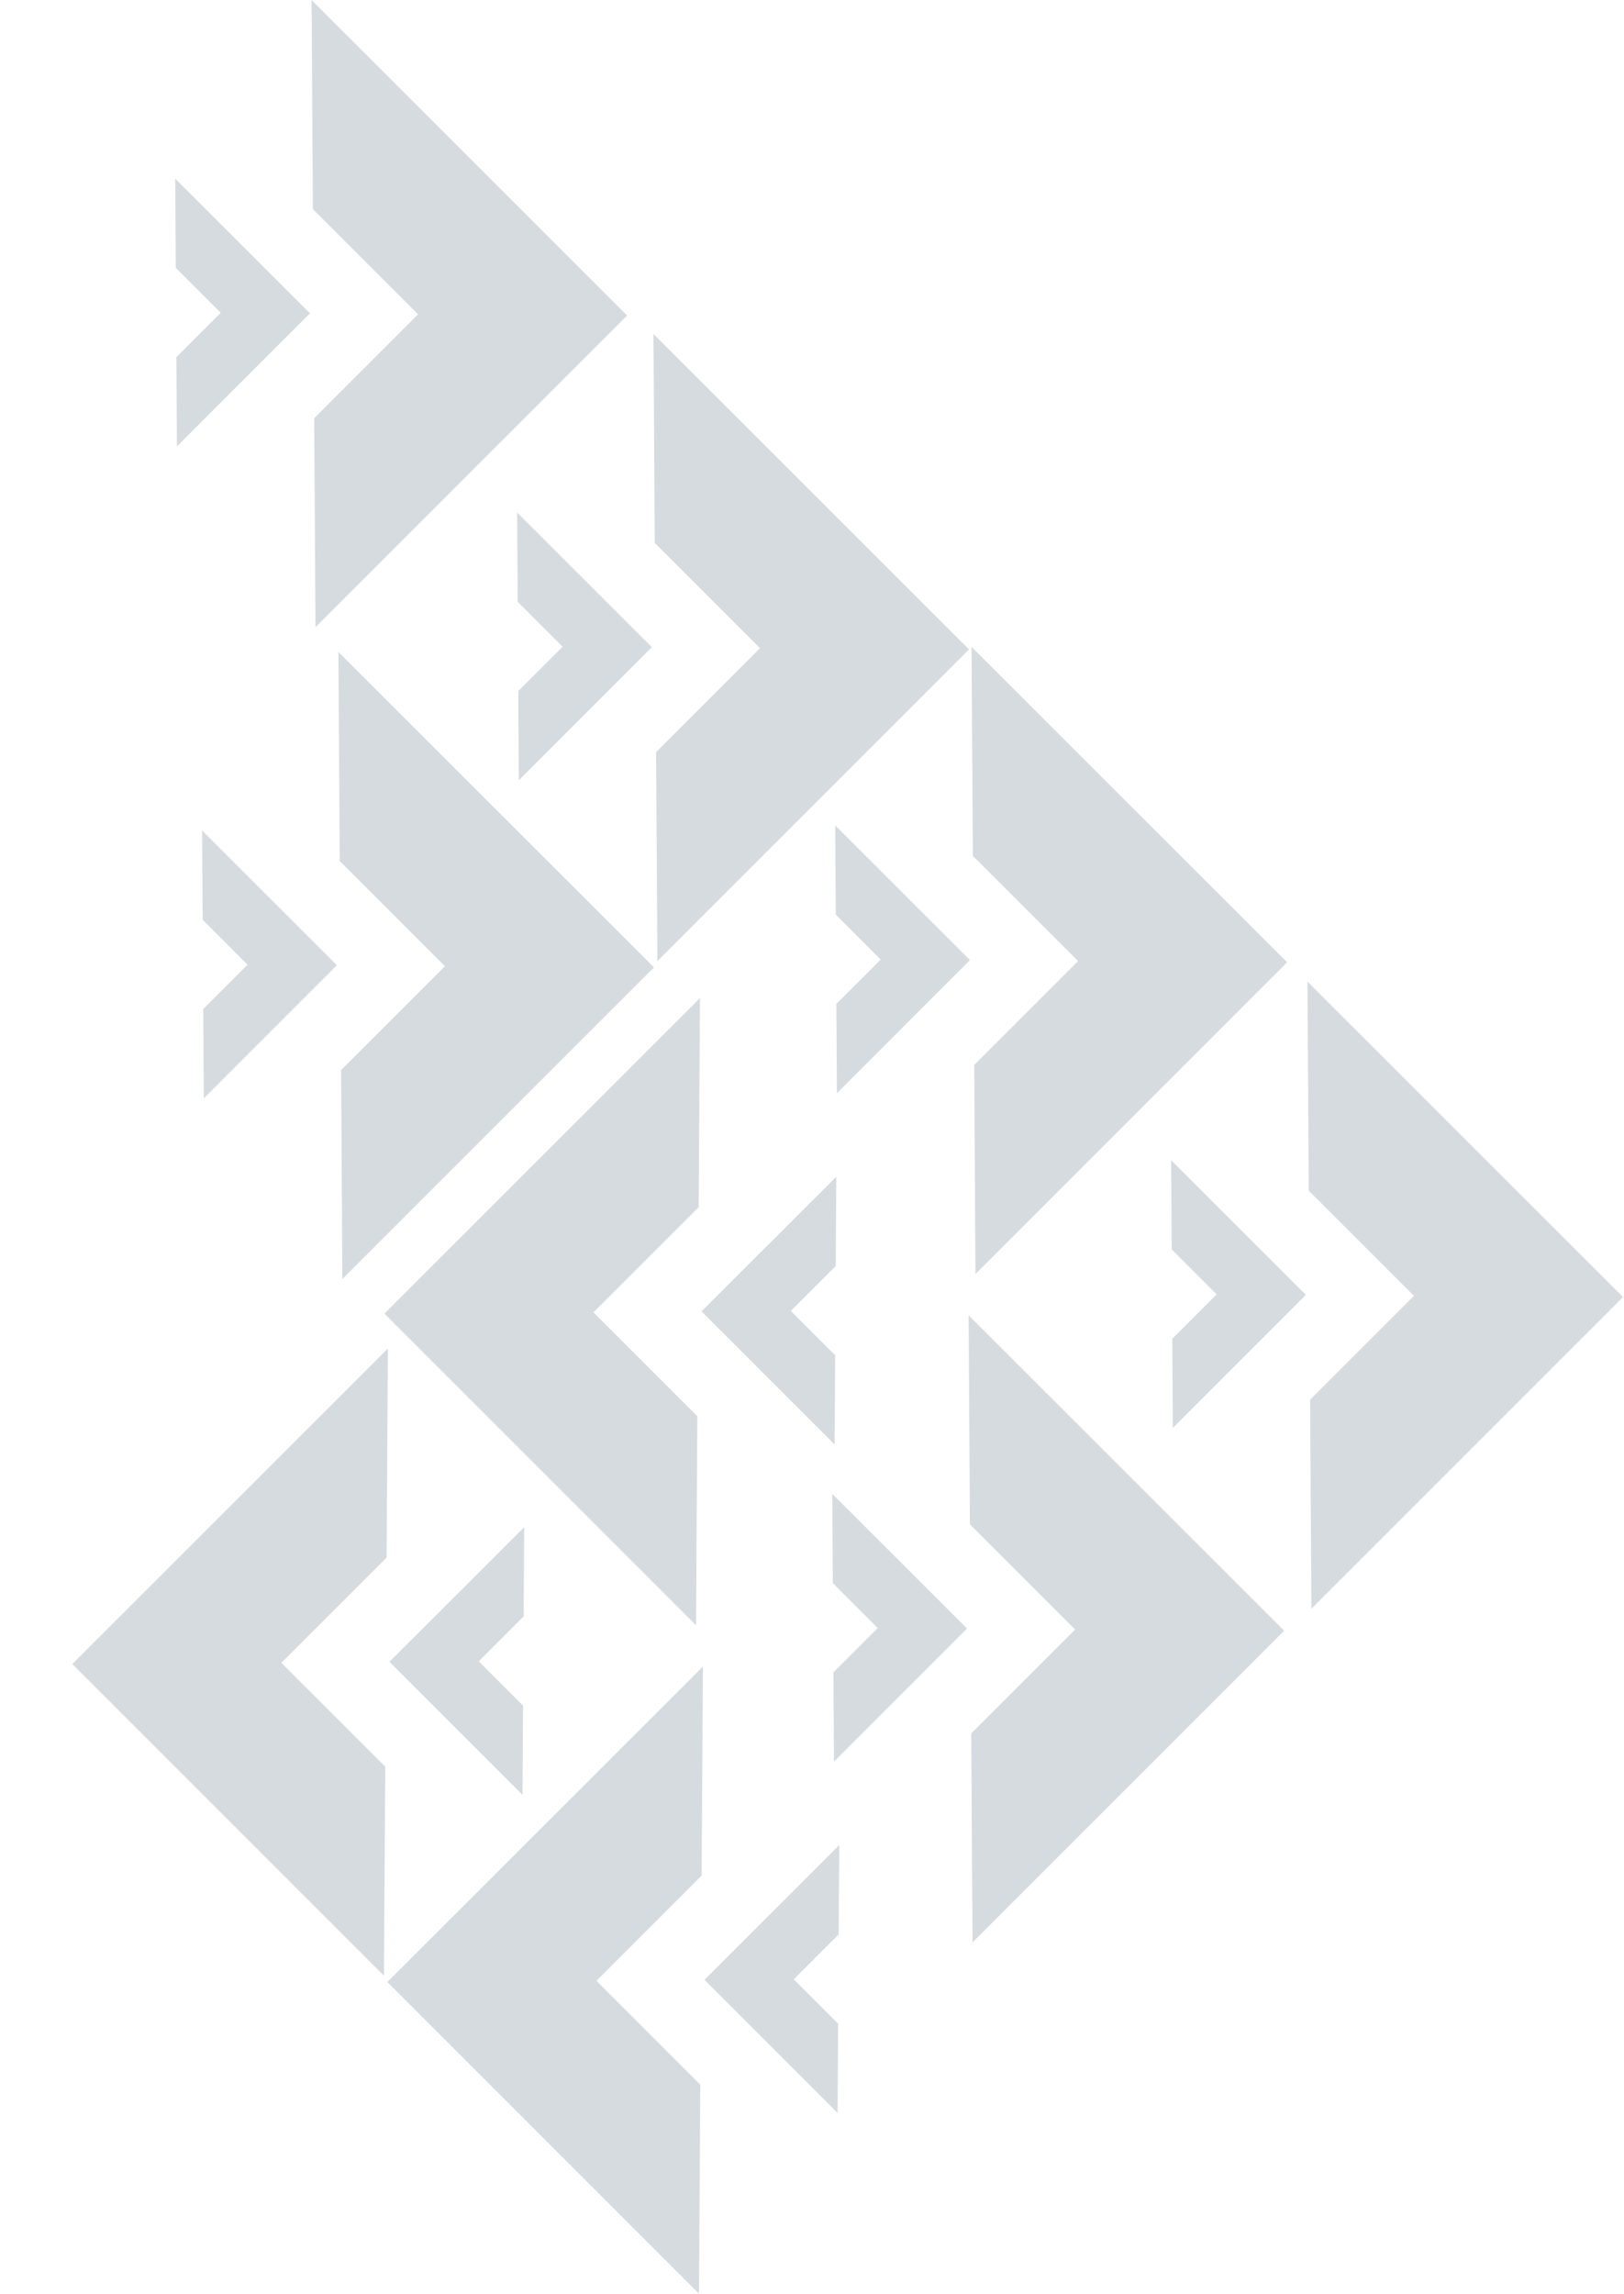 <svg width="786" height="1110" viewBox="0 0 786 1110" fill="none" xmlns="http://www.w3.org/2000/svg">
<path d="M164.413 416.663L215.337 467.587L165.072 517.852L165.69 619L316.525 468.165L163.795 315.516L164.413 416.663Z" fill="#344B5F" fill-opacity="0.2"/>
<path d="M98.079 445.111L119.823 466.856L98.36 488.319L98.624 531.509L163.031 467.102L97.815 401.921L98.079 445.111Z" fill="#344B5F" fill-opacity="0.2"/>
<path d="M316.887 262.763L367.812 313.688L317.547 363.952L318.165 465.1L469 314.265L316.269 161.616L316.887 262.763Z" fill="#344B5F" fill-opacity="0.2"/>
<path d="M250.554 291.211L272.298 312.956L250.835 334.419L251.099 377.609L315.506 313.202L250.29 248.021L250.554 291.211Z" fill="#344B5F" fill-opacity="0.2"/>
<path d="M151.413 101.188L202.337 152.112L152.072 202.377L152.69 303.525L303.525 152.69L150.795 0.041L151.413 101.188Z" fill="#344B5F" fill-opacity="0.2"/>
<path d="M85.079 129.636L106.823 151.381L85.36 172.844L85.624 216.034L150.031 151.627L84.815 86.446L85.079 129.636Z" fill="#344B5F" fill-opacity="0.2"/>
<path d="M469.413 737.663L520.337 788.587L470.072 838.852L470.69 940L621.525 789.165L468.795 636.516L469.413 737.663Z" fill="#344B5F" fill-opacity="0.2"/>
<path d="M403.079 766.111L424.823 787.856L403.36 809.319L403.624 852.509L468.031 788.102L402.815 722.921L403.079 766.111Z" fill="#344B5F" fill-opacity="0.2"/>
<path d="M633.413 576.188L684.337 627.112L634.072 677.377L634.69 778.525L785.525 627.69L632.795 475.041L633.413 576.188Z" fill="#344B5F" fill-opacity="0.2"/>
<path d="M567.079 604.636L588.823 626.381L567.36 647.844L567.624 691.034L632.031 626.627L566.815 561.446L567.079 604.636Z" fill="#344B5F" fill-opacity="0.2"/>
<path d="M470.838 414.188L521.762 465.112L471.497 515.377L472.115 616.525L622.95 465.69L470.22 313.041L470.838 414.188Z" fill="#344B5F" fill-opacity="0.2"/>
<path d="M404.504 442.636L426.248 464.381L404.785 485.844L405.049 529.034L469.456 464.627L404.24 399.446L404.504 442.636Z" fill="#344B5F" fill-opacity="0.2"/>
<path d="M339.587 907.663L288.663 958.587L338.928 1008.85L338.31 1110L187.475 959.165L340.205 806.516L339.587 907.663Z" fill="#344B5F" fill-opacity="0.2"/>
<path d="M405.921 936.111L384.177 957.856L405.64 979.319L405.376 1022.51L340.969 958.102L406.185 892.921L405.921 936.111Z" fill="#344B5F" fill-opacity="0.2"/>
<path d="M187.113 753.763L136.188 804.688L186.453 854.952L185.835 956.1L35 805.265L187.731 652.616L187.113 753.763Z" fill="#344B5F" fill-opacity="0.2"/>
<path d="M253.446 782.211L231.702 803.956L253.165 825.419L252.901 868.609L188.494 804.202L253.71 739.021L253.446 782.211Z" fill="#344B5F" fill-opacity="0.2"/>
<path d="M338.162 584.188L287.238 635.112L337.503 685.377L336.885 786.525L186.05 635.69L338.78 483.041L338.162 584.188Z" fill="#344B5F" fill-opacity="0.2"/>
<path d="M404.496 612.636L382.752 634.381L404.215 655.844L403.951 699.034L339.544 634.627L404.76 569.446L404.496 612.636Z" fill="#344B5F" fill-opacity="0.2"/>
</svg>
